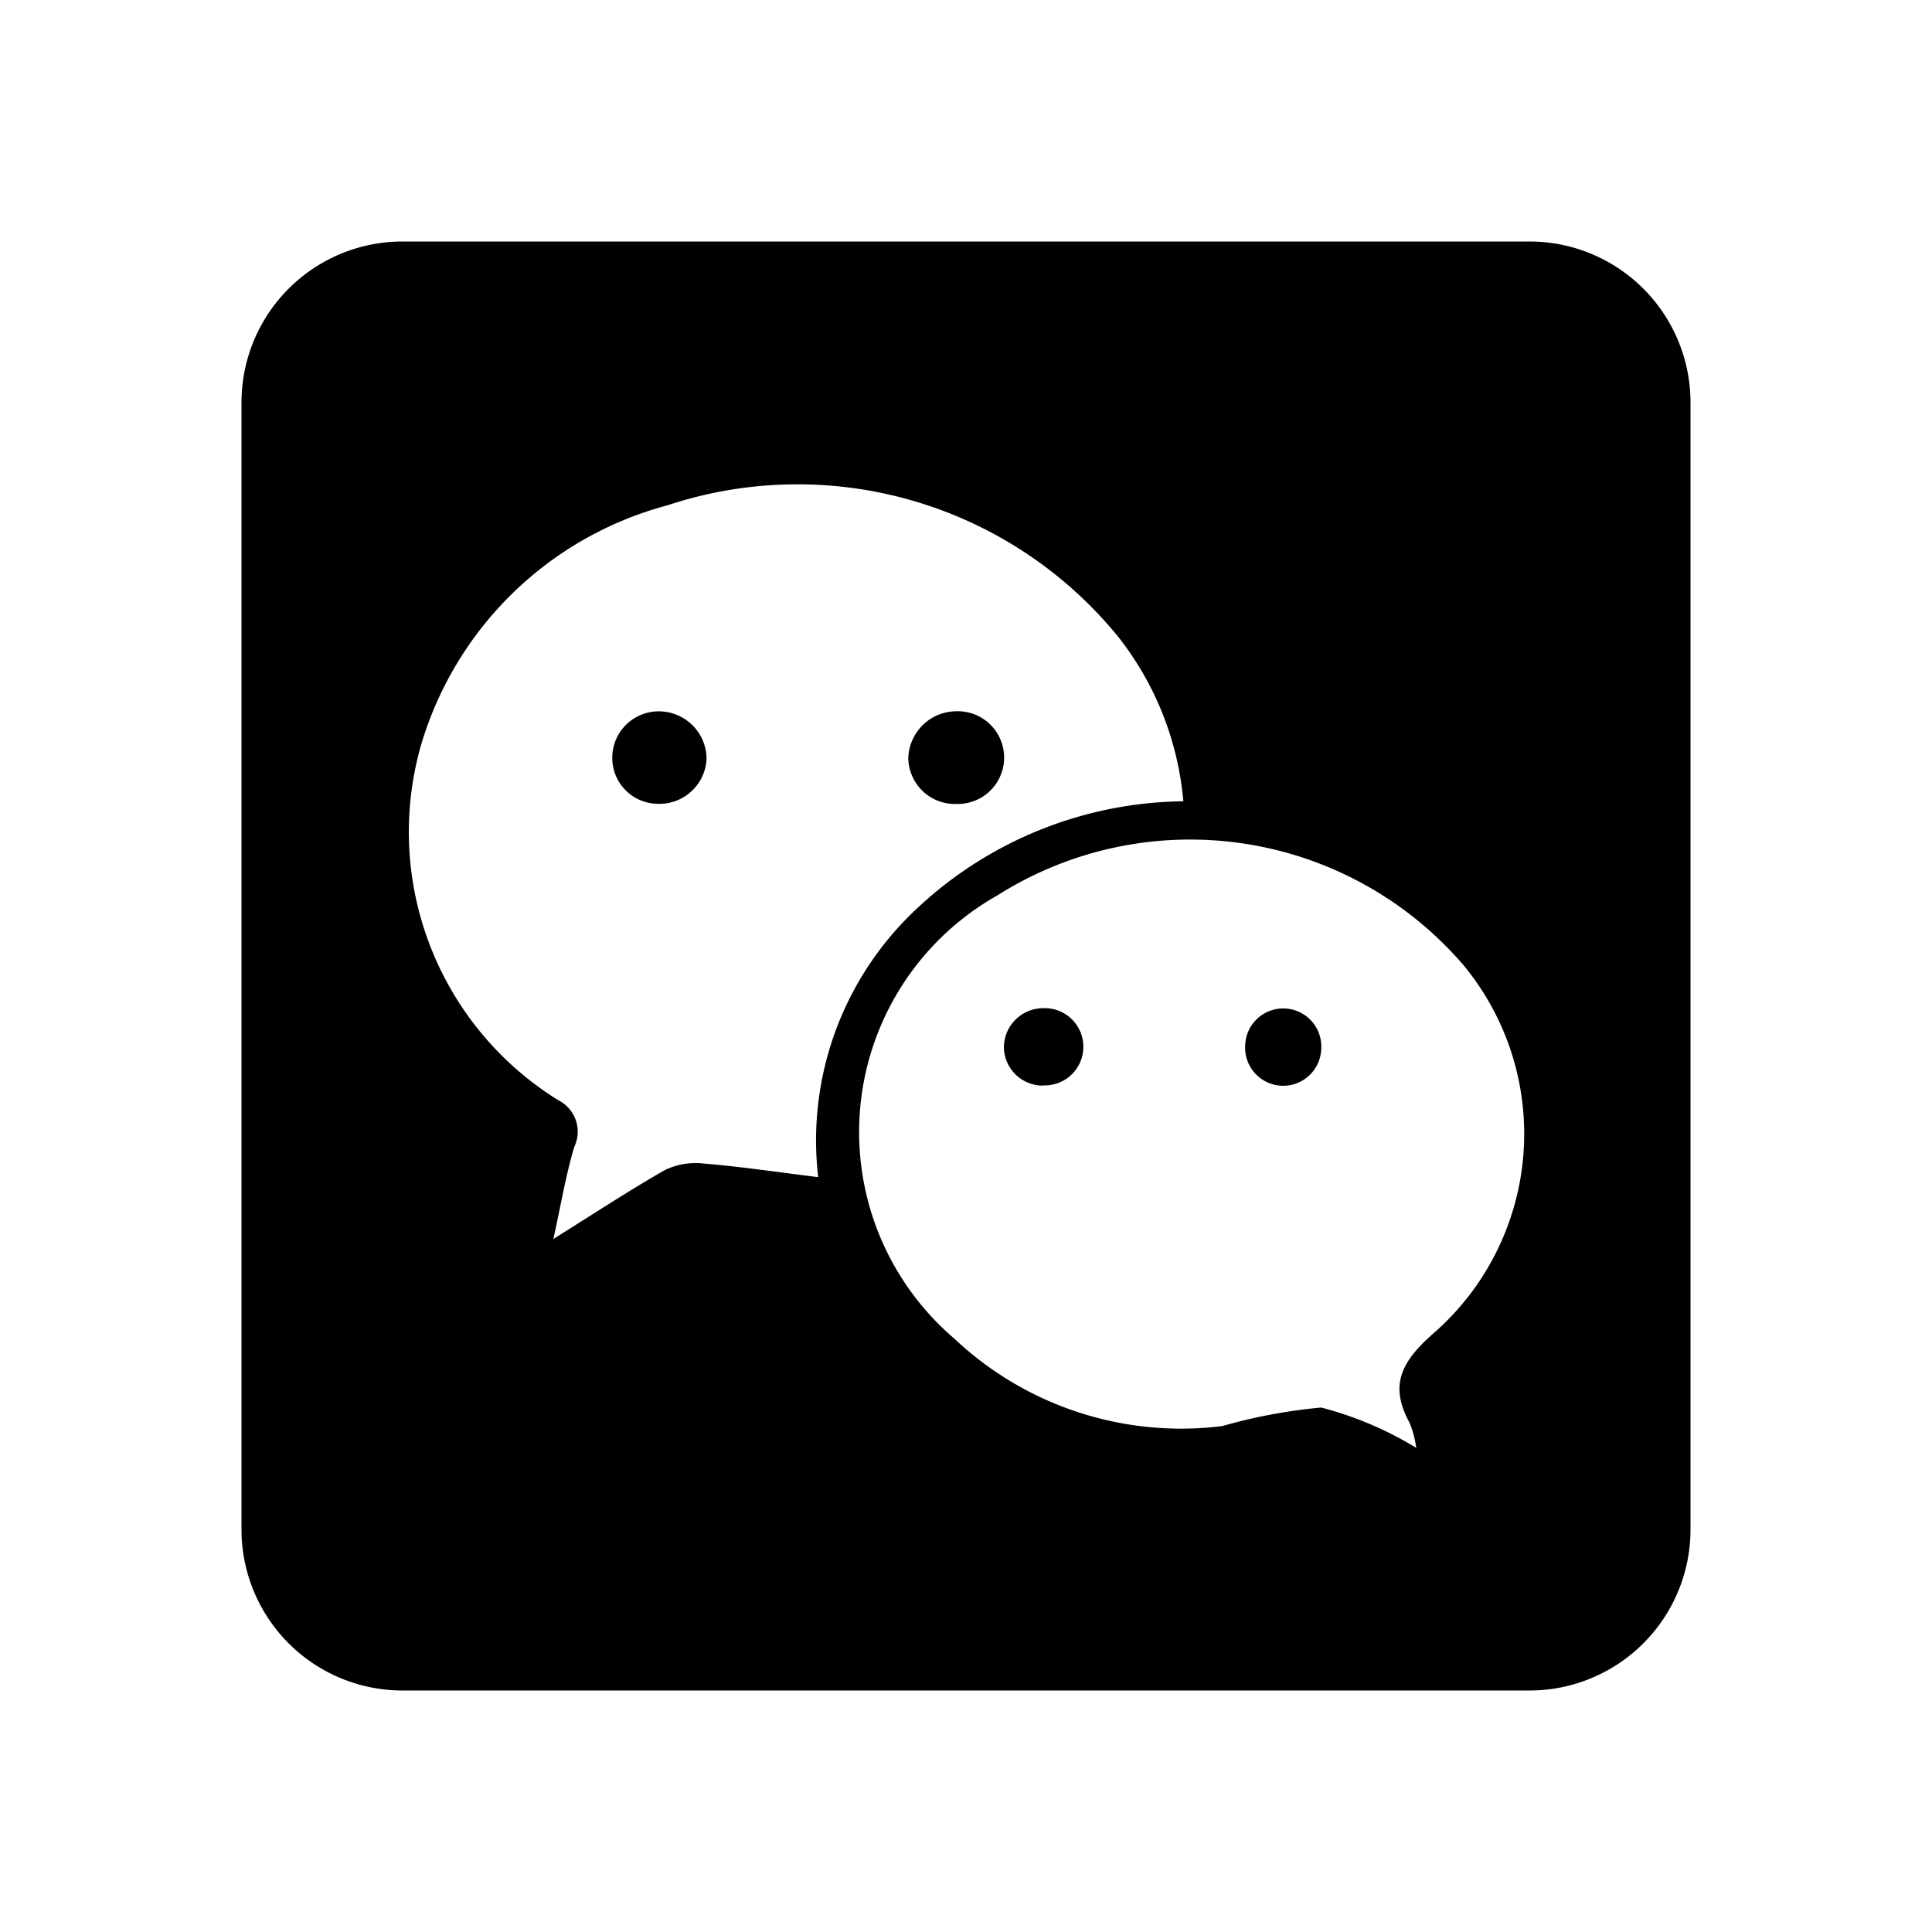 <svg xmlns="http://www.w3.org/2000/svg" viewBox="0 0 24 24" width="512" height="512" aria-labelledby="nfwechat-desc nfwechat-title"><title id="nfwechat-title">WeChat Icon</title><desc id="nfwechat-desc">A picture showing the WeChat icon.</desc><path d="M19 21H5a2 2 0 01-2-2V5a2 2 0 012-2h14a2 2 0 012 2v14a2 2 0 01-2 2zM14.7 9.954a3.842 3.842 0 00-.8-2.032 5.136 5.136 0 00-5.611-1.644 4.36 4.36 0 00-3.062 2.989 3.92 3.92 0 001.708 4.4.437.437 0 01.2.577c-.107.355-.167.725-.261 1.147.509-.318.938-.6 1.385-.856a.879.879 0 01.483-.081c.461.038.919.107 1.422.169a3.936 3.936 0 011.223-3.334A4.912 4.912 0 0114.7 9.954zM8.777 9.43a.586.586 0 01-.607.555.57.57 0 01-.564-.591.577.577 0 01.6-.557.593.593 0 01.571.593zm3.09-.594a.576.576 0 11.016 1.151.579.579 0 01-.6-.566.6.6 0 01.58-.585zm5.725 9.142a1.3 1.3 0 00-.08-.3c-.254-.464-.112-.754.285-1.106a3.288 3.288 0 00.38-4.586 4.477 4.477 0 00-5.789-.862 3.375 3.375 0 00-.533 5.505 4.107 4.107 0 003.329 1.086 6.675 6.675 0 011.228-.23 4.367 4.367 0 011.18.5zm-4.639-4.492a.484.484 0 01-.482-.462.489.489 0 01.485-.5.48.48 0 110 .959zm3.46-.458a.473.473 0 11-.945-.041.473.473 0 11.945.041z"/></svg>